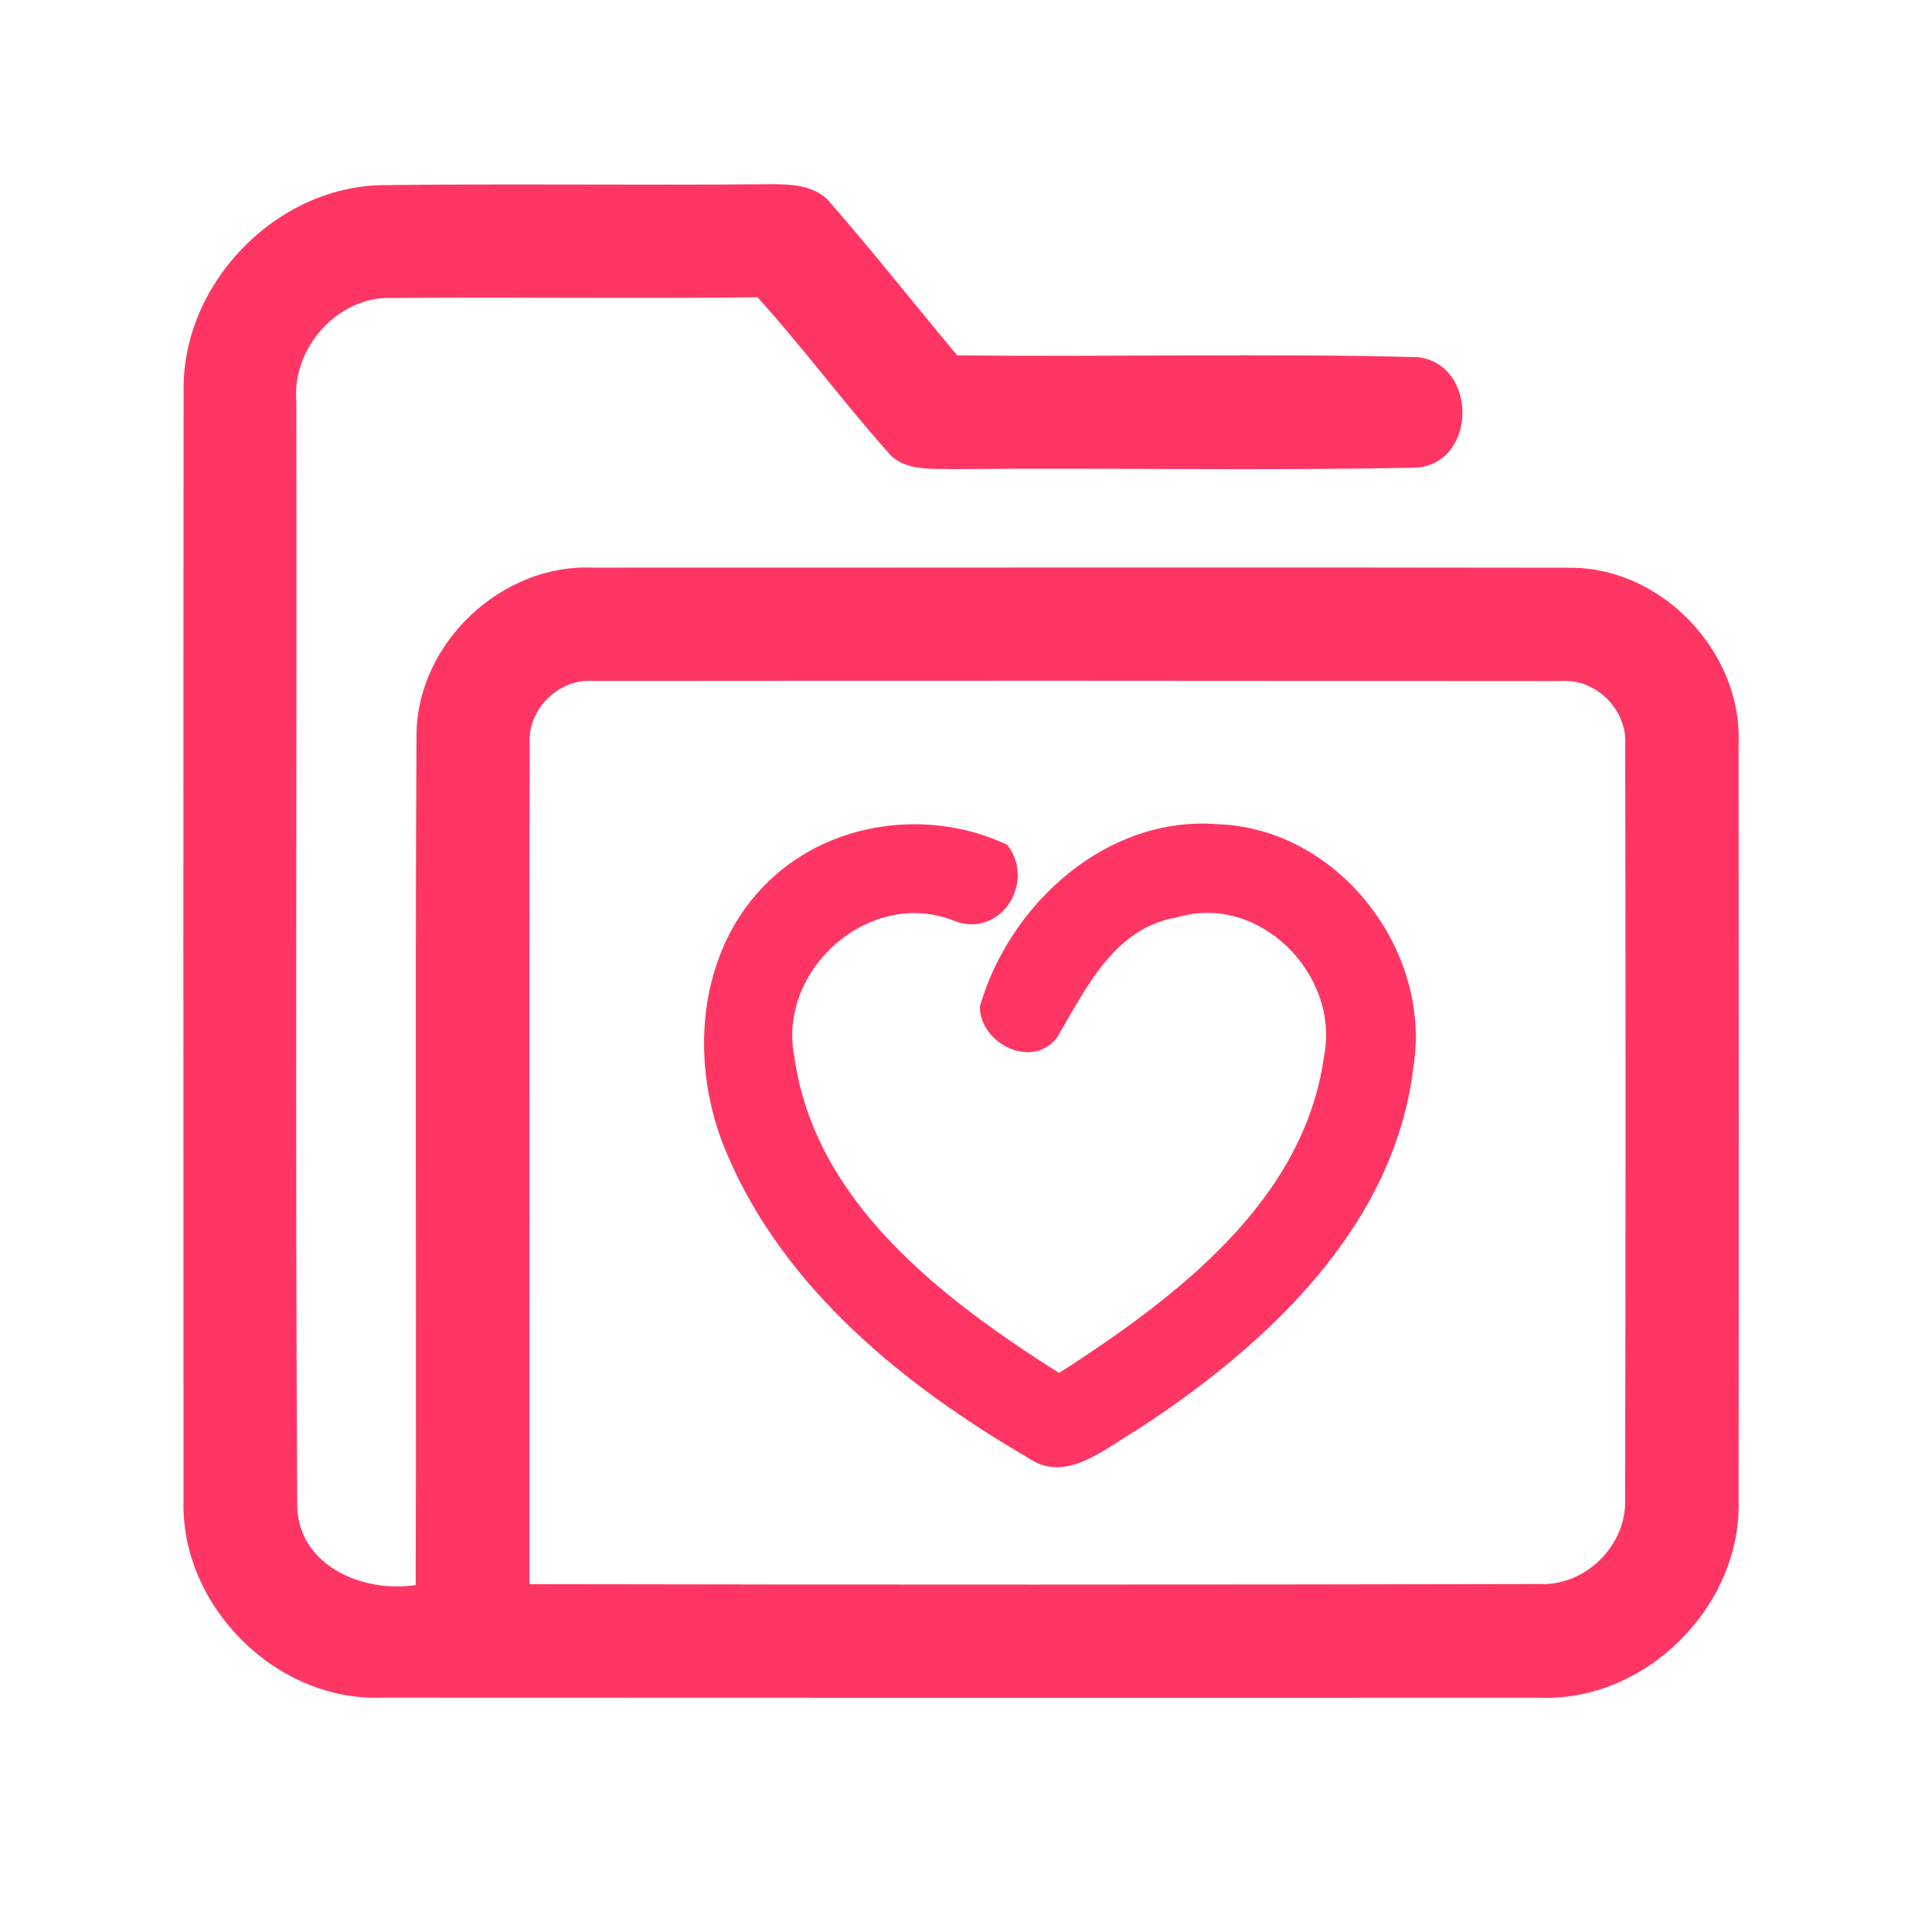 <?xml version="1.0" encoding="UTF-8" ?>
<!DOCTYPE svg PUBLIC "-//W3C//DTD SVG 1.1//EN" "http://www.w3.org/Graphics/SVG/1.1/DTD/svg11.dtd">
<svg width="192pt" height="192pt" viewBox="0 0 192 192" version="1.1" xmlns="http://www.w3.org/2000/svg">
<g id="#ff3663ff">
<path fill="#ff3663" opacity="1.00" d=" M 18.25 38.94 C 18.03 28.30 27.28 18.62 37.92 18.40 C 50.62 18.24 63.33 18.42 76.03 18.31 C 78.36 18.29 81.10 18.26 82.66 20.32 C 86.92 25.22 90.95 30.32 95.12 35.31 C 110.36 35.49 125.62 35.10 140.85 35.49 C 146.82 36.11 146.84 45.89 140.86 46.47 C 125.57 46.80 110.26 46.47 94.96 46.62 C 92.64 46.54 89.80 46.92 88.17 44.86 C 83.74 39.87 79.76 34.49 75.28 29.54 C 63.18 29.69 51.08 29.51 38.99 29.61 C 33.54 29.40 28.98 34.61 29.45 39.94 C 29.51 76.58 29.33 113.22 29.54 149.85 C 29.82 155.72 36.18 158.31 41.31 157.52 C 41.39 129.32 41.24 101.12 41.39 72.92 C 41.52 63.85 49.88 56.00 58.94 56.41 C 91.32 56.42 123.70 56.36 156.07 56.42 C 165.21 56.42 173.16 64.84 172.78 73.94 C 172.80 98.98 172.81 124.02 172.78 149.06 C 173.10 159.59 163.60 169.11 153.05 168.72 C 114.69 168.73 76.32 168.73 37.95 168.71 C 27.41 169.10 17.91 159.58 18.24 149.06 C 18.22 112.35 18.21 75.64 18.25 38.94 M 52.64 73.97 C 52.57 101.79 52.64 129.61 52.62 157.43 C 86.08 157.49 119.54 157.49 153.00 157.42 C 157.57 157.63 161.66 153.57 161.50 149.01 C 161.56 124.01 161.56 99.00 161.51 74.00 C 161.74 70.50 158.53 67.36 155.03 67.68 C 123.01 67.65 90.98 67.64 58.97 67.67 C 55.51 67.41 52.38 70.51 52.64 73.97 Z" />
<path fill="#ff3663" opacity="1.00" d=" M 76.48 87.49 C 82.69 81.57 92.41 80.31 100.10 83.96 C 103.06 87.78 99.27 93.45 94.65 91.44 C 86.31 88.27 77.20 96.46 78.95 105.05 C 80.97 119.54 93.72 129.12 105.25 136.45 C 116.71 129.05 129.58 119.46 131.58 104.99 C 133.19 96.86 125.15 88.70 116.97 91.17 C 110.73 92.19 107.92 98.24 105.06 103.09 C 102.59 106.35 97.37 103.71 97.38 100.02 C 100.31 89.84 109.98 81.01 121.05 81.91 C 132.94 82.33 142.31 94.38 140.47 106.00 C 138.58 121.98 125.81 133.75 113.03 142.08 C 109.81 143.92 105.91 147.54 102.13 144.85 C 89.87 137.71 77.93 128.06 72.26 114.70 C 68.39 105.80 69.18 94.41 76.48 87.49 Z" />
</g>
</svg>
